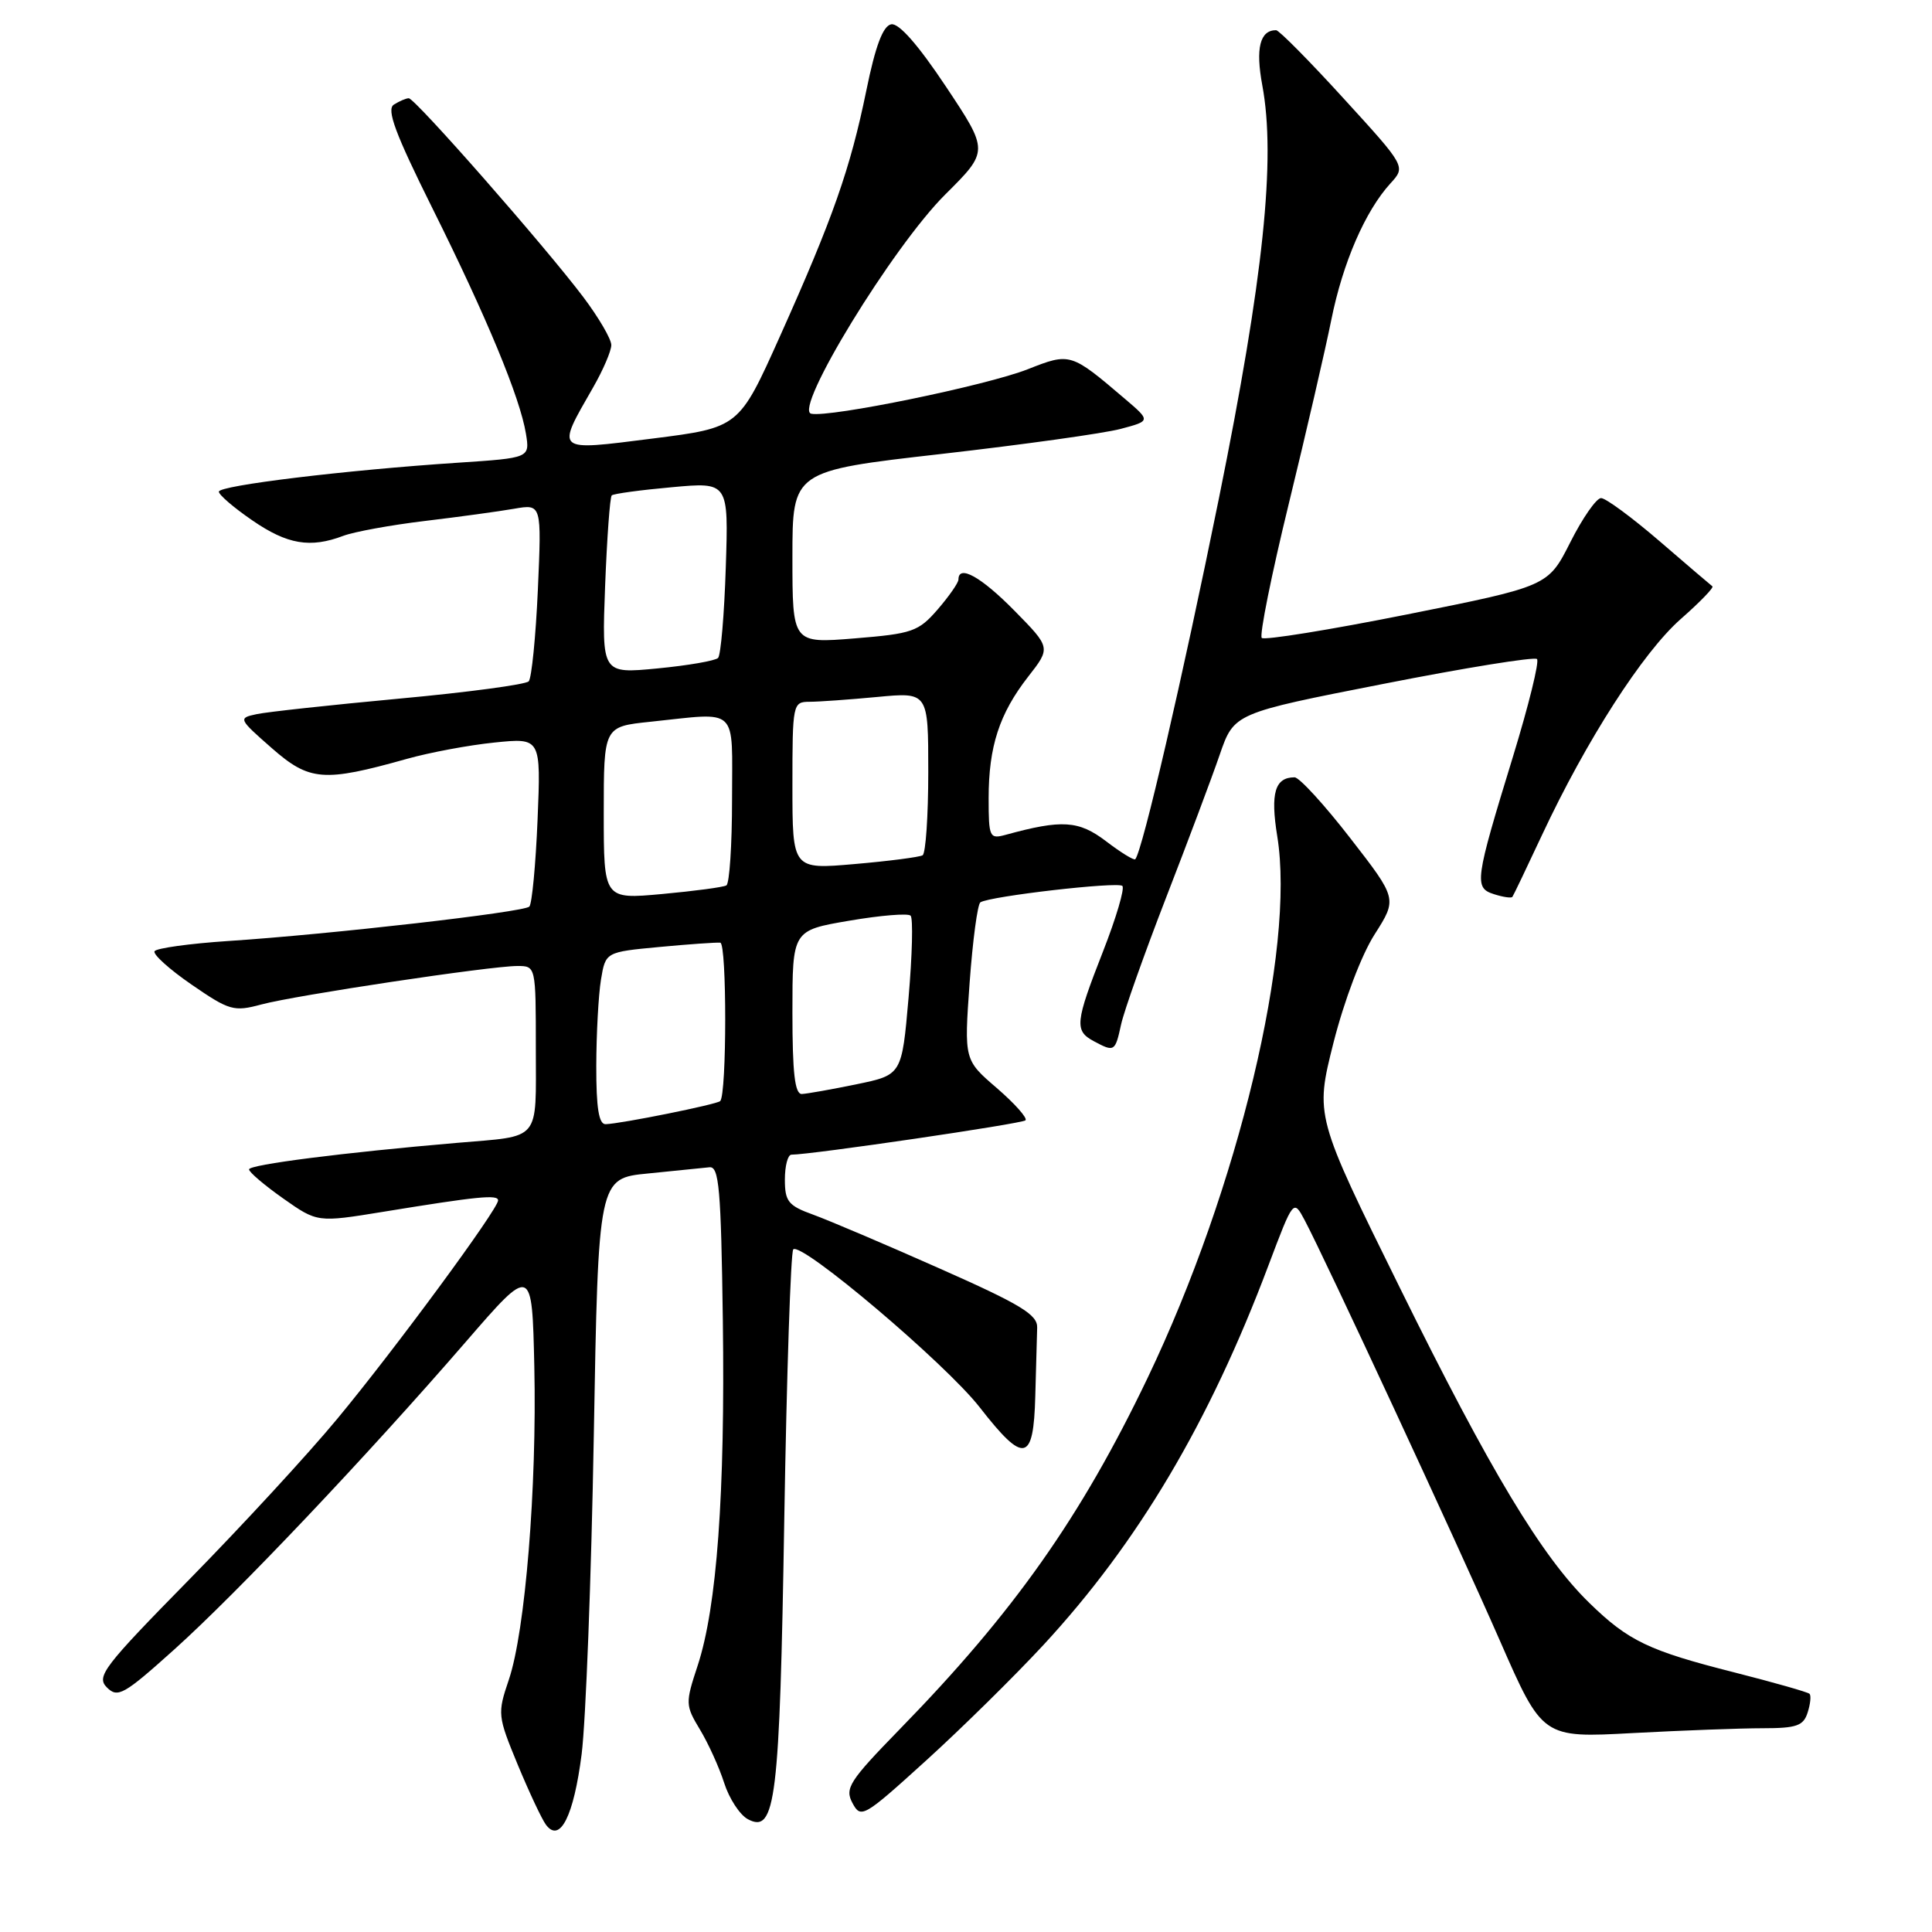 <?xml version="1.0" encoding="UTF-8" standalone="no"?>
<!DOCTYPE svg PUBLIC "-//W3C//DTD SVG 1.1//EN" "http://www.w3.org/Graphics/SVG/1.1/DTD/svg11.dtd" >
<svg xmlns="http://www.w3.org/2000/svg" xmlns:xlink="http://www.w3.org/1999/xlink" version="1.1" viewBox="0 0 256 256">
 <g >
 <path fill="currentColor"
d=" M 77.07 232.44 C 77.62 228.07 78.35 209.12 78.68 190.31 C 79.28 156.13 79.28 156.13 85.89 155.49 C 89.52 155.13 93.17 154.76 94.00 154.67 C 95.28 154.52 95.54 157.48 95.78 175.00 C 96.09 197.92 94.99 212.95 92.45 220.68 C 90.80 225.68 90.81 225.96 92.75 229.18 C 93.85 231.00 95.30 234.19 95.96 236.26 C 96.62 238.32 98.03 240.48 99.09 241.05 C 102.78 243.02 103.31 238.65 103.92 201.33 C 104.24 181.99 104.78 165.89 105.11 165.55 C 106.18 164.49 125.31 180.69 129.81 186.47 C 135.70 194.03 136.95 193.78 137.18 185.00 C 137.28 181.15 137.39 177.07 137.43 175.92 C 137.49 174.20 135.27 172.85 124.50 168.08 C 117.35 164.90 109.81 161.70 107.75 160.95 C 104.45 159.76 104.00 159.20 104.00 156.30 C 104.00 154.48 104.39 153.00 104.87 153.00 C 107.49 153.00 135.43 148.90 135.88 148.45 C 136.18 148.16 134.47 146.24 132.09 144.18 C 127.75 140.45 127.75 140.45 128.48 130.22 C 128.89 124.59 129.53 119.79 129.91 119.56 C 131.23 118.74 148.13 116.80 148.72 117.39 C 149.05 117.72 147.90 121.62 146.16 126.06 C 142.46 135.50 142.35 136.58 144.93 137.96 C 147.67 139.43 147.76 139.37 148.55 135.75 C 148.94 133.96 151.62 126.42 154.49 119.00 C 157.37 111.58 160.58 103.03 161.62 100.00 C 163.52 94.50 163.52 94.50 183.30 90.62 C 194.17 88.48 203.34 87.00 203.66 87.33 C 203.99 87.66 202.56 93.45 200.49 100.21 C 195.42 116.73 195.29 117.64 197.98 118.49 C 199.17 118.87 200.26 119.03 200.40 118.84 C 200.54 118.65 202.31 114.95 204.34 110.61 C 210.19 98.11 217.68 86.46 222.69 82.04 C 225.23 79.81 227.13 77.85 226.90 77.69 C 226.68 77.53 223.53 74.84 219.89 71.70 C 216.25 68.57 212.77 66.00 212.15 66.00 C 211.53 66.00 209.70 68.63 208.08 71.84 C 205.13 77.68 205.13 77.68 186.47 81.41 C 176.21 83.46 167.53 84.86 167.19 84.53 C 166.86 84.19 168.47 76.17 170.78 66.71 C 173.09 57.24 175.62 46.29 176.41 42.36 C 177.93 34.80 180.91 27.94 184.25 24.29 C 186.28 22.07 186.28 22.07 178.03 13.04 C 173.50 8.07 169.47 4.00 169.09 4.00 C 166.95 4.00 166.35 6.39 167.26 11.30 C 169.08 21.06 167.42 36.86 161.52 66.00 C 156.68 89.88 151.39 112.74 150.43 113.85 C 150.27 114.04 148.52 112.97 146.56 111.47 C 142.93 108.71 140.72 108.57 133.25 110.62 C 131.12 111.20 131.00 110.95 131.00 105.77 C 131.00 98.92 132.42 94.56 136.24 89.66 C 139.24 85.82 139.24 85.82 134.41 80.91 C 130.00 76.43 127.00 74.76 127.00 76.79 C 127.00 77.22 125.76 79.00 124.25 80.75 C 121.70 83.69 120.89 83.97 113.25 84.59 C 105.00 85.26 105.00 85.26 105.00 73.83 C 105.00 62.40 105.00 62.40 124.75 60.15 C 135.61 58.91 146.30 57.42 148.50 56.83 C 152.49 55.77 152.49 55.77 149.00 52.80 C 141.89 46.74 141.80 46.71 136.20 48.92 C 130.73 51.08 109.95 55.35 107.49 54.82 C 105.08 54.31 118.28 32.70 125.26 25.76 C 131.03 20.02 131.03 20.02 125.34 11.47 C 121.66 5.94 119.10 3.03 118.09 3.22 C 117.00 3.43 116.00 6.07 114.79 12.01 C 112.66 22.39 110.36 28.93 103.34 44.58 C 97.92 56.66 97.92 56.66 86.47 58.11 C 73.41 59.76 73.65 59.96 78.60 51.32 C 79.92 49.02 81.00 46.50 81.00 45.72 C 81.00 44.93 79.34 42.09 77.31 39.39 C 72.25 32.67 54.98 13.00 54.16 13.02 C 53.80 13.02 52.91 13.41 52.19 13.86 C 51.18 14.50 52.36 17.67 57.30 27.60 C 64.51 42.07 68.91 52.69 69.69 57.47 C 70.21 60.68 70.21 60.68 60.70 61.31 C 45.81 62.29 29.00 64.33 29.00 65.15 C 29.00 65.57 30.99 67.28 33.43 68.95 C 38.07 72.15 41.12 72.66 45.49 71.00 C 46.93 70.46 51.79 69.57 56.30 69.03 C 60.81 68.49 66.14 67.76 68.14 67.41 C 71.77 66.78 71.77 66.78 71.27 78.14 C 70.99 84.39 70.44 89.85 70.06 90.28 C 69.67 90.70 61.96 91.74 52.92 92.57 C 43.89 93.41 35.38 94.33 34.00 94.63 C 31.55 95.15 31.58 95.24 36.00 99.12 C 41.01 103.51 42.86 103.66 53.93 100.55 C 56.92 99.71 62.14 98.73 65.52 98.39 C 71.68 97.76 71.68 97.76 71.23 108.63 C 70.98 114.61 70.49 119.78 70.14 120.13 C 69.39 120.87 43.68 123.81 30.21 124.69 C 25.11 125.03 20.72 125.64 20.48 126.04 C 20.23 126.44 22.43 128.43 25.38 130.46 C 30.39 133.91 30.98 134.08 34.62 133.10 C 39.15 131.88 64.97 128.00 68.55 128.00 C 71.00 128.00 71.00 128.00 71.00 138.93 C 71.00 151.43 71.80 150.47 60.50 151.44 C 45.53 152.72 33.00 154.32 33.00 154.95 C 33.00 155.32 35.04 157.05 37.52 158.80 C 42.05 161.99 42.05 161.99 50.77 160.57 C 63.27 158.53 66.00 158.25 66.00 159.06 C 66.00 160.22 52.28 178.86 44.69 188.00 C 40.82 192.68 32.00 202.24 25.11 209.26 C 13.70 220.88 12.73 222.15 14.16 223.59 C 15.60 225.03 16.40 224.58 23.12 218.54 C 31.45 211.05 48.66 192.89 61.74 177.78 C 70.50 167.66 70.50 167.66 70.80 181.08 C 71.15 197.06 69.60 216.17 67.42 222.58 C 65.90 227.07 65.93 227.36 68.61 233.85 C 70.13 237.51 71.81 241.09 72.35 241.80 C 74.20 244.26 76.02 240.66 77.07 232.44 Z  M 138.23 218.00 C 150.79 204.42 160.24 188.50 168.07 167.69 C 171.39 158.89 171.39 158.89 172.88 161.69 C 175.58 166.78 192.98 204.25 198.74 217.39 C 204.39 230.29 204.39 230.29 216.35 229.64 C 222.93 229.29 230.69 229.00 233.59 229.00 C 238.05 229.00 238.97 228.68 239.52 226.92 C 239.89 225.78 240.00 224.66 239.77 224.44 C 239.54 224.21 235.06 222.94 229.80 221.60 C 218.47 218.73 215.77 217.44 210.61 212.41 C 204.30 206.27 197.47 194.93 185.51 170.68 C 174.25 147.87 174.25 147.87 176.69 138.18 C 178.12 132.56 180.40 126.53 182.15 123.80 C 185.15 119.09 185.15 119.09 178.91 111.05 C 175.48 106.62 172.16 103.00 171.54 103.00 C 168.93 103.00 168.32 105.09 169.24 110.79 C 171.68 125.74 164.07 157.51 152.05 182.61 C 143.23 201.03 134.32 213.66 119.23 229.12 C 112.51 236.02 111.91 236.96 112.96 238.92 C 114.07 241.00 114.44 240.79 122.70 233.29 C 127.42 229.01 134.41 222.12 138.23 218.00 Z  M 79.01 141.25 C 79.02 136.99 79.30 131.85 79.63 129.82 C 80.24 126.15 80.24 126.15 87.37 125.48 C 91.29 125.11 94.92 124.86 95.44 124.91 C 96.32 125.00 96.31 145.01 95.43 145.90 C 94.99 146.34 82.29 148.90 80.25 148.96 C 79.35 148.99 79.00 146.81 79.01 141.25 Z  M 105.00 134.14 C 105.00 123.28 105.00 123.28 112.52 122.00 C 116.66 121.29 120.32 120.99 120.66 121.33 C 121.00 121.67 120.88 126.55 120.39 132.19 C 119.50 142.43 119.50 142.43 113.50 143.67 C 110.20 144.35 106.94 144.93 106.25 144.96 C 105.32 144.99 105.00 142.18 105.00 134.14 Z  M 80.00 107.73 C 80.00 96.28 80.00 96.28 86.15 95.64 C 98.02 94.40 97.00 93.43 97.00 105.94 C 97.00 111.96 96.66 117.08 96.25 117.32 C 95.84 117.56 92.01 118.07 87.75 118.46 C 80.00 119.17 80.00 119.17 80.00 107.73 Z  M 105.00 104.10 C 105.00 93.26 105.05 93.00 107.25 92.99 C 108.49 92.99 112.54 92.70 116.25 92.35 C 123.00 91.71 123.00 91.71 123.00 102.30 C 123.00 108.12 122.66 113.08 122.25 113.33 C 121.84 113.57 117.79 114.10 113.25 114.49 C 105.00 115.21 105.00 115.21 105.00 104.10 Z  M 80.18 77.66 C 80.43 71.27 80.82 65.86 81.06 65.64 C 81.30 65.42 84.88 64.93 89.02 64.56 C 96.54 63.87 96.54 63.87 96.17 75.19 C 95.97 81.41 95.51 86.80 95.15 87.18 C 94.79 87.55 91.18 88.18 87.12 88.57 C 79.74 89.28 79.74 89.28 80.18 77.66 Z "/>
</g>
</svg>